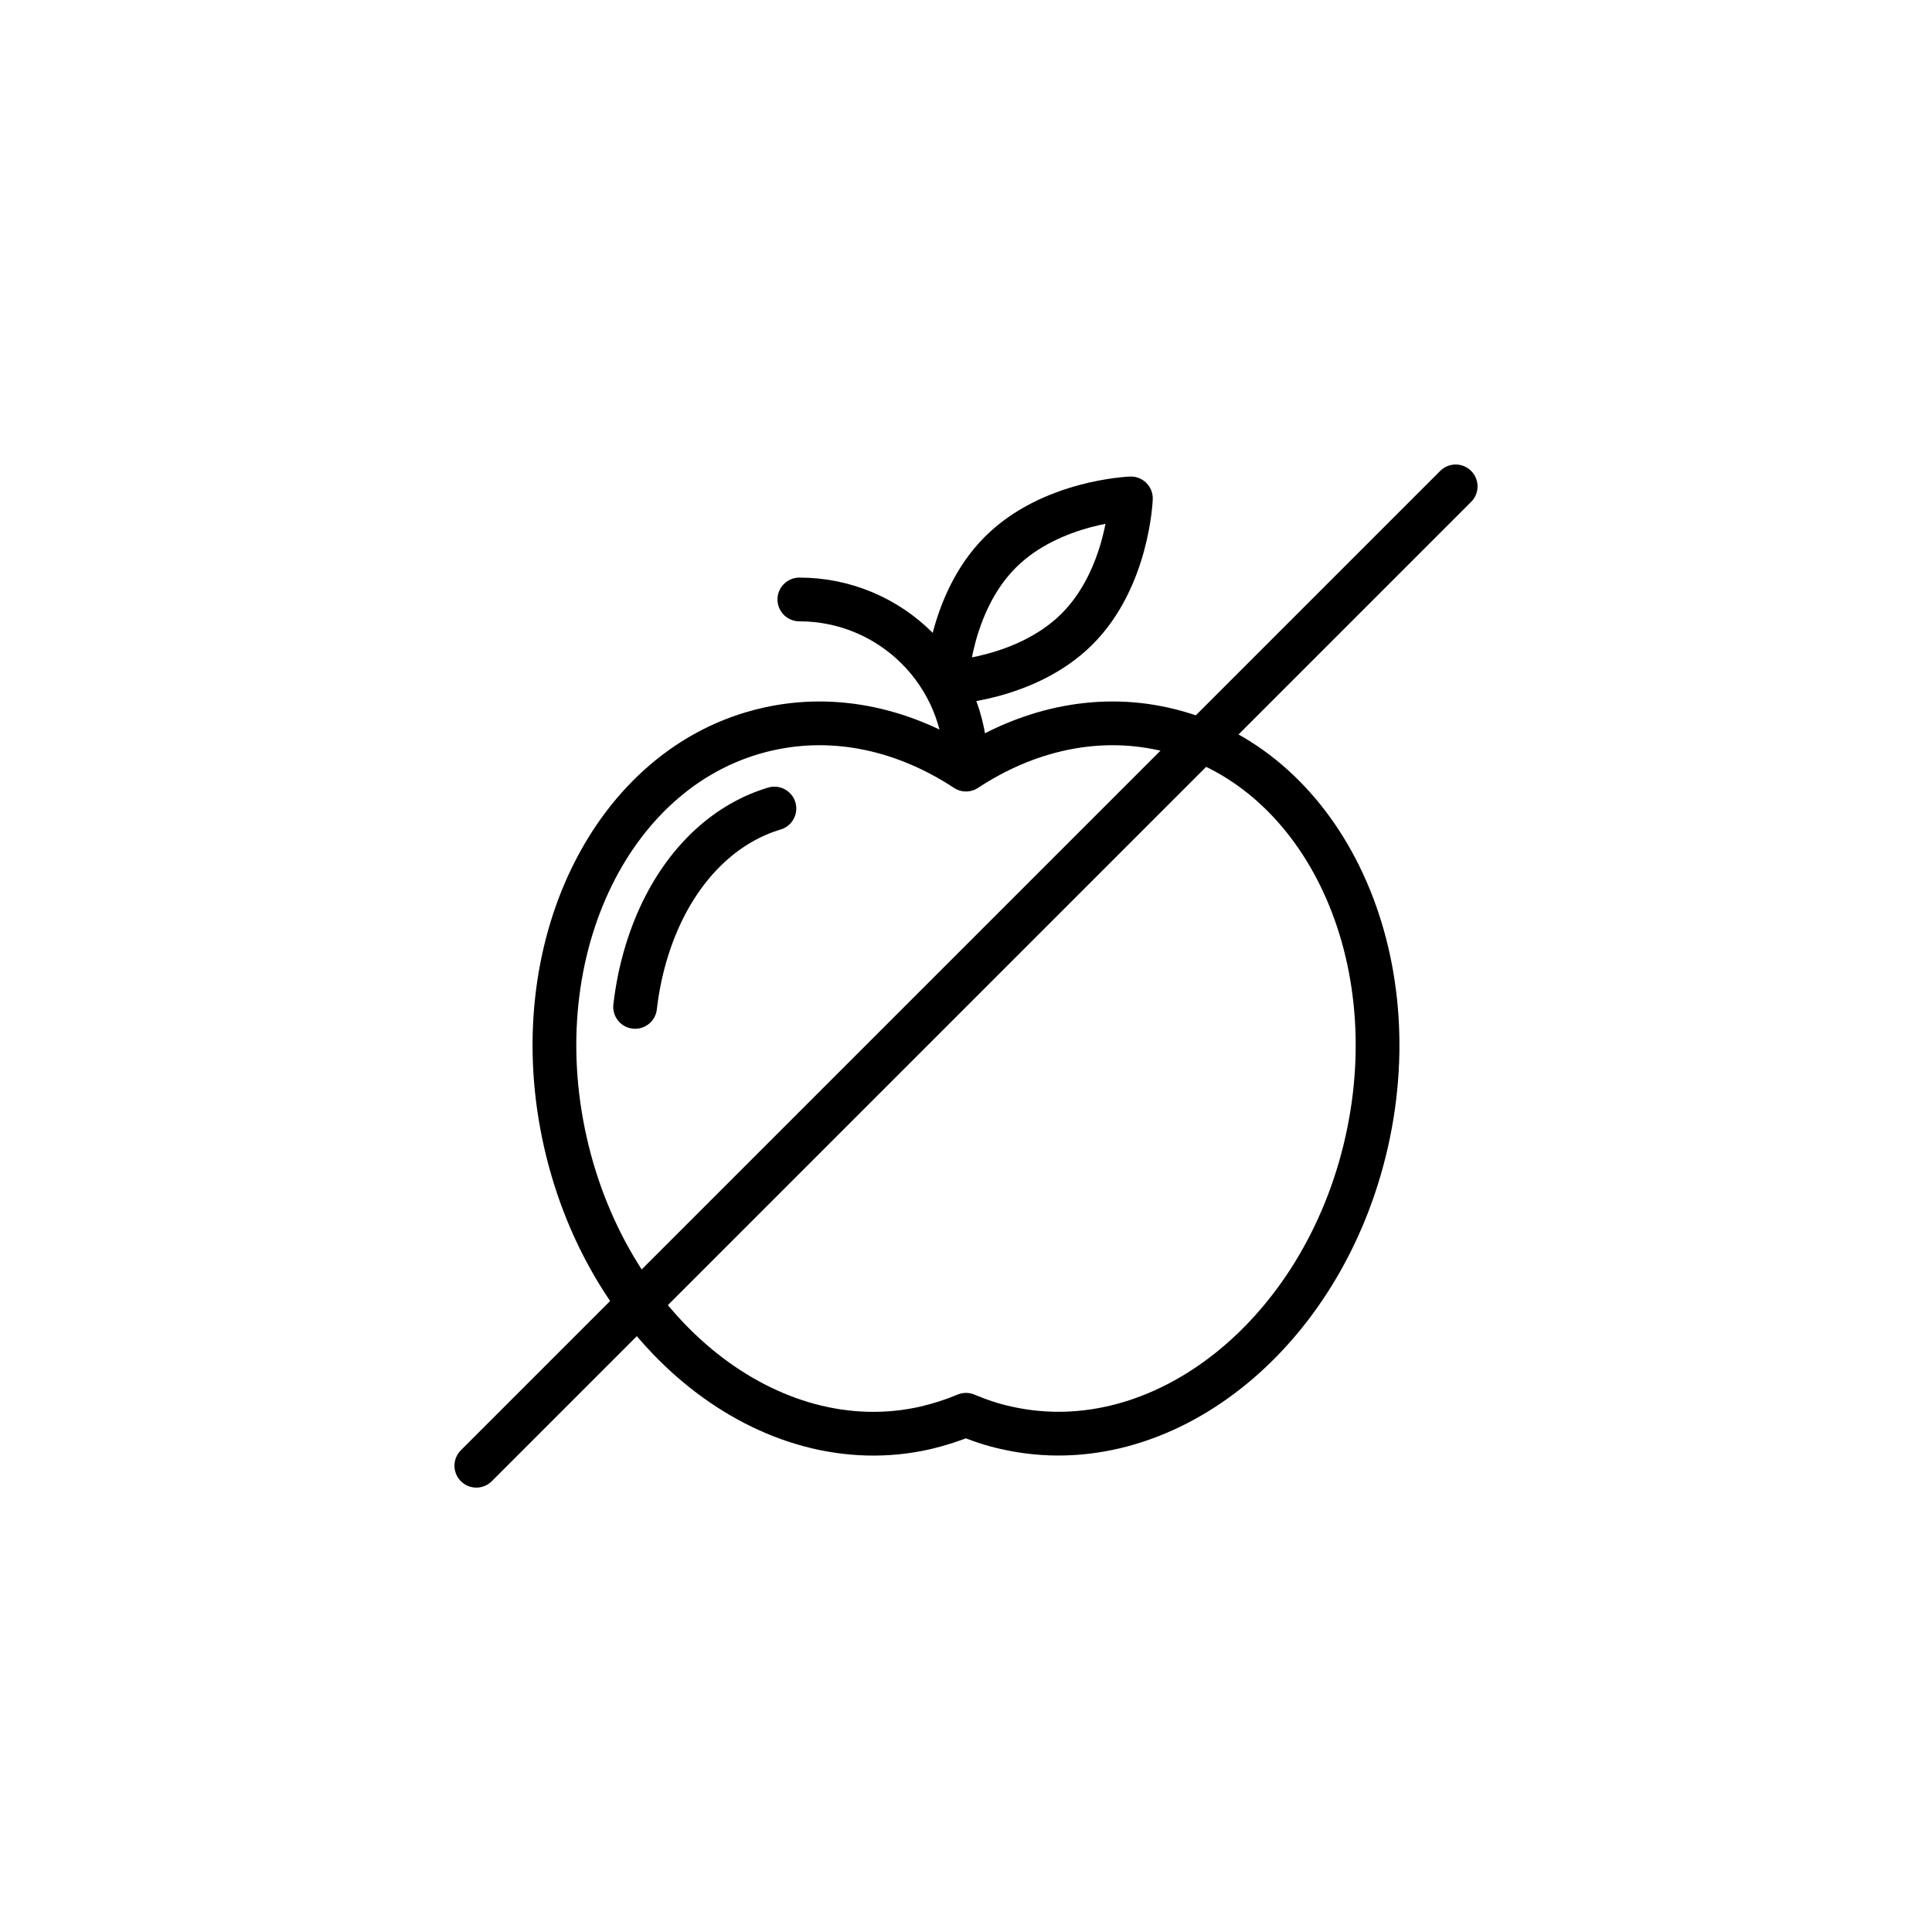 <?xml version="1.0" encoding="UTF-8"?>
<svg id="Ebene_1" data-name="Ebene 1" xmlns="http://www.w3.org/2000/svg" viewBox="0 0 88.34 88.34">
  <defs>
    <style>
      .cls-1 {
        stroke-miterlimit: 10;
      }

      .cls-1, .cls-2 {
        fill: none;
        stroke: #000;
        stroke-linecap: round;
        stroke-width: 2px;
      }

      .cls-2 {
        stroke-linejoin: round;
      }
    </style>
  </defs>
  <line class="cls-1" x1="21.78" y1="67.02" x2="66.56" y2="22.24"/>
  <g>
    <path class="cls-2" d="m36.55,27.41c4.21,0,7.62,3.41,7.62,7.62"/>
    <path class="cls-2" d="m45.74,25.25c-2.33,2.33-2.46,5.97-2.46,5.97,0,0,3.64-.13,5.97-2.46s2.46-5.97,2.46-5.97c0,0-3.64.13-5.97,2.46Z"/>
    <path class="cls-2" d="m53.24,33.34c-3.13-.71-6.32.04-9.07,1.85-2.75-1.81-5.94-2.56-9.07-1.85-7.1,1.6-11.24,10.06-9.25,18.88,1.99,8.82,9.36,14.68,16.46,13.07.64-.15,1.26-.35,1.86-.6.59.25,1.21.46,1.86.6,7.1,1.6,14.47-4.25,16.46-13.07,1.99-8.82-2.15-17.28-9.25-18.88Z"/>
    <path class="cls-2" d="m29.04,46.04c.18-1.56.6-3.05,1.25-4.39,1.17-2.39,2.98-4.04,5.12-4.68"/>
  </g>
</svg>